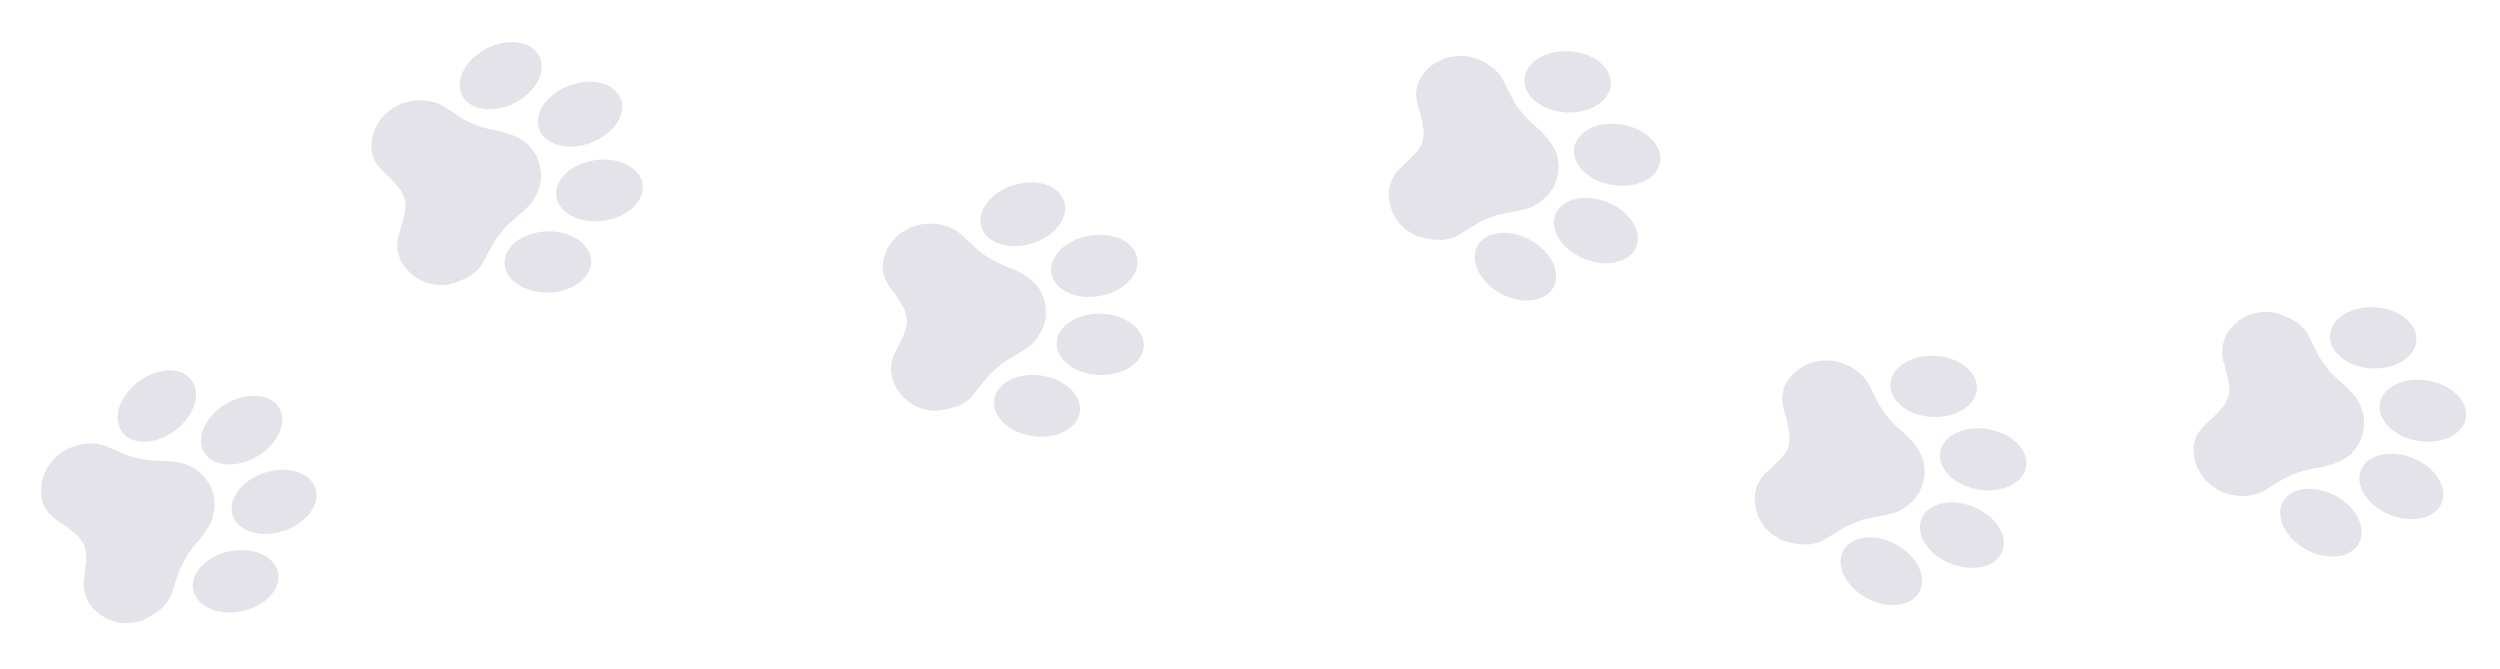 <svg width="157" height="42" viewBox="0 0 157 42" fill="none" xmlns="http://www.w3.org/2000/svg">
<g opacity="0.15">
<path d="M5.082 27.896L5.266 27.872L5.569 27.853L5.76 27.845L6.165 27.878L6.582 27.983L7.02 28.176L7.528 28.396L7.958 28.574L8.414 28.72L8.847 28.818L9.29 28.892L9.853 28.931L10.227 28.939L10.647 28.964L11.122 29.024L11.579 29.13L11.838 29.229L12.08 29.334L12.368 29.498L12.629 29.732L12.926 30.047L13.143 30.398L13.318 30.788L13.438 31.183L13.484 31.806L13.361 32.486L13.174 32.98L12.945 33.336L12.667 33.715L12.224 34.246L11.839 34.731L11.581 35.199L11.288 35.76L10.79 37.252L10.753 37.386L10.522 37.782L10.221 38.152L9.786 38.484L9.378 38.746L8.899 38.981L8.553 39.078L8.033 39.136L7.517 39.114L7.123 39.018L6.7 38.857L6.266 38.584L5.851 38.225L5.616 37.92L5.367 37.408L5.254 36.854L5.261 36.48L5.3 36.307L5.33 35.941L5.368 35.593L5.405 35.284L5.401 34.973L5.404 34.718L5.359 34.446L5.258 34.179L5.071 33.892L4.92 33.687L4.574 33.394L4.143 33.041L3.732 32.777L3.384 32.524L3.085 32.249L2.874 31.953L2.734 31.685L2.648 31.45L2.584 31.049L2.591 30.5L2.671 30.073L2.858 29.58L3.073 29.19L3.416 28.783L3.778 28.463L4.113 28.254L4.486 28.087L4.704 28.008L5.082 27.896Z" fill="#48466D"/>
<path d="M17.539 25.631C17.004 24.715 15.512 24.589 14.207 25.35C12.902 26.112 12.277 27.473 12.812 28.39C13.347 29.307 14.838 29.433 16.144 28.671C17.449 27.909 18.073 26.549 17.539 25.631Z" fill="#48466D"/>
<path d="M16.61 29.689C15.174 30.16 14.278 31.36 14.61 32.369C14.941 33.377 16.374 33.813 17.809 33.341C19.245 32.87 20.141 31.671 19.809 30.662C19.478 29.654 18.045 29.218 16.61 29.689Z" fill="#48466D"/>
<path d="M12.025 23.872C11.39 23.022 9.901 23.061 8.698 23.96C7.496 24.86 7.036 26.278 7.671 27.129C8.306 27.979 9.796 27.939 10.998 27.04C12.201 26.141 12.661 24.722 12.025 23.872Z" fill="#48466D"/>
<path d="M14.408 34.621C12.938 34.924 11.92 36.012 12.135 37.052C12.35 38.091 13.716 38.688 15.187 38.385C16.657 38.082 17.675 36.994 17.46 35.954C17.245 34.915 15.879 34.318 14.408 34.621Z" fill="#48466D"/>
</g>
<g opacity="0.15">
<path d="M140.689 31.152L140.874 31.149L141.177 31.124L141.367 31.104L141.762 31.012L142.16 30.847L142.564 30.591L143.035 30.299L143.434 30.06L143.864 29.849L144.278 29.689L144.705 29.55L145.256 29.429L145.625 29.366L146.037 29.279L146.498 29.151L146.935 28.978L147.176 28.843L147.4 28.703L147.661 28.499L147.885 28.23L148.133 27.875L148.295 27.495L148.411 27.084L148.472 26.676L148.426 26.053L148.205 25.398L147.947 24.937L147.668 24.618L147.338 24.284L146.822 23.824L146.369 23.4L146.046 22.976L145.674 22.464L144.963 21.061L144.906 20.934L144.62 20.575L144.267 20.254L143.788 19.989L143.346 19.79L142.838 19.628L142.482 19.583L141.959 19.602L141.452 19.698L141.076 19.851L140.681 20.073L140.292 20.406L139.934 20.823L139.747 21.158L139.575 21.702L139.544 22.266L139.606 22.635L139.67 22.801L139.754 23.158L139.843 23.497L139.924 23.797L139.966 24.105L140.006 24.357L140.002 24.633L139.941 24.912L139.798 25.223L139.679 25.448L139.38 25.789L139.005 26.201L138.637 26.522L138.33 26.824L138.075 27.14L137.909 27.463L137.81 27.75L137.759 27.994L137.755 28.4L137.842 28.942L137.985 29.352L138.242 29.814L138.511 30.167L138.91 30.52L139.316 30.783L139.678 30.941L140.071 31.052L140.298 31.097L140.689 31.152Z" fill="#48466D"/>
<path d="M153.343 31.565C152.949 32.551 151.492 32.894 150.089 32.332C148.686 31.77 147.868 30.515 148.263 29.53C148.657 28.544 150.114 28.201 151.517 28.763C152.92 29.325 153.737 30.58 153.343 31.565Z" fill="#48466D"/>
<path d="M151.829 27.688C150.339 27.432 149.277 26.377 149.457 25.331C149.637 24.284 150.99 23.643 152.48 23.899C153.969 24.154 155.031 25.21 154.851 26.256C154.671 27.302 153.318 27.943 151.829 27.688Z" fill="#48466D"/>
<path d="M148.147 34.114C147.644 35.049 146.164 35.228 144.843 34.515C143.522 33.802 142.859 32.466 143.362 31.532C143.866 30.597 145.345 30.418 146.667 31.131C147.988 31.844 148.651 33.18 148.147 34.114Z" fill="#48466D"/>
<path d="M148.928 23.132C147.428 23.048 146.262 22.121 146.322 21.061C146.382 20.002 147.646 19.211 149.145 19.295C150.644 19.379 151.811 20.306 151.751 21.365C151.691 22.425 150.427 23.216 148.928 23.132Z" fill="#48466D"/>
</g>
<g opacity="0.15">
<path d="M26.333 6.288L26.518 6.296L26.82 6.33L27.01 6.355L27.402 6.458L27.795 6.634L28.192 6.9L28.655 7.205L29.048 7.455L29.471 7.678L29.881 7.849L30.304 7.999L30.852 8.136L31.218 8.208L31.628 8.306L32.085 8.447L32.517 8.632L32.755 8.774L32.975 8.92L33.23 9.131L33.446 9.406L33.685 9.768L33.837 10.152L33.942 10.566L33.991 10.976L33.928 11.597L33.689 12.245L33.419 12.699L33.132 13.011L32.792 13.335L32.264 13.781L31.8 14.193L31.465 14.608L31.079 15.11L30.33 16.493L30.27 16.618L29.974 16.969L29.613 17.28L29.127 17.532L28.679 17.719L28.167 17.867L27.809 17.903L27.288 17.869L26.783 17.759L26.412 17.596L26.023 17.364L25.643 17.02L25.296 16.593L25.118 16.253L24.961 15.705L24.947 15.14L25.018 14.773L25.087 14.608L25.18 14.254L25.278 13.917L25.368 13.619L25.418 13.313L25.465 13.062L25.468 12.786L25.416 12.506L25.281 12.191L25.168 11.963L24.878 11.614L24.514 11.192L24.155 10.861L23.857 10.551L23.61 10.228L23.454 9.9L23.362 9.611L23.318 9.365L23.326 8.96L23.427 8.42L23.581 8.014L23.851 7.56L24.13 7.214L24.538 6.872L24.951 6.62L25.316 6.472L25.712 6.372L25.941 6.333L26.333 6.288Z" fill="#48466D"/>
<path d="M38.994 6.221C38.626 5.225 37.179 4.842 35.761 5.365C34.344 5.889 33.492 7.121 33.86 8.117C34.227 9.113 35.674 9.495 37.092 8.972C38.51 8.449 39.361 7.217 38.994 6.221Z" fill="#48466D"/>
<path d="M37.374 10.056C35.878 10.27 34.788 11.296 34.939 12.347C35.09 13.398 36.426 14.075 37.922 13.861C39.417 13.646 40.508 12.62 40.356 11.569C40.205 10.519 38.87 9.841 37.374 10.056Z" fill="#48466D"/>
<path d="M33.87 3.531C33.392 2.583 31.918 2.363 30.578 3.04C29.237 3.717 28.538 5.034 29.016 5.982C29.494 6.93 30.968 7.149 32.308 6.472C33.648 5.796 34.347 4.478 33.87 3.531Z" fill="#48466D"/>
<path d="M34.35 14.53C32.849 14.573 31.657 15.468 31.689 16.529C31.72 17.59 32.962 18.415 34.463 18.372C35.963 18.329 37.155 17.434 37.124 16.373C37.093 15.312 35.851 14.487 34.35 14.53Z" fill="#48466D"/>
</g>
<g opacity="0.15">
<path d="M58.936 14.076L59.117 14.116L59.409 14.201L59.591 14.259L59.96 14.428L60.316 14.67L60.661 15.001L61.063 15.382L61.407 15.696L61.785 15.989L62.159 16.229L62.55 16.45L63.066 16.68L63.414 16.815L63.8 16.983L64.226 17.201L64.62 17.457L64.829 17.638L65.02 17.82L65.235 18.072L65.4 18.381L65.572 18.779L65.655 19.183L65.687 19.609L65.664 20.022L65.494 20.623L65.146 21.22L64.802 21.62L64.464 21.877L64.074 22.137L63.476 22.485L62.948 22.809L62.546 23.16L62.078 23.587L61.1 24.819L61.02 24.932L60.667 25.226L60.258 25.47L59.735 25.634L59.262 25.74L58.732 25.797L58.373 25.77L57.865 25.647L57.388 25.45L57.05 25.225L56.708 24.929L56.393 24.524L56.126 24.044L56.01 23.678L55.95 23.111L56.034 22.552L56.168 22.203L56.264 22.053L56.418 21.721L56.573 21.406L56.713 21.128L56.816 20.835L56.905 20.596L56.956 20.325L56.953 20.039L56.875 19.706L56.804 19.462L56.579 19.068L56.294 18.589L55.998 18.2L55.758 17.843L55.571 17.482L55.474 17.133L55.434 16.832L55.433 16.582L55.511 16.184L55.704 15.67L55.926 15.297L56.271 14.897L56.606 14.604L57.067 14.338L57.517 14.162L57.903 14.08L58.311 14.05L58.542 14.051L58.936 14.076Z" fill="#48466D"/>
<path d="M71.416 16.208C71.227 15.163 69.869 14.535 68.382 14.804C66.895 15.073 65.842 16.139 66.031 17.183C66.22 18.228 67.579 18.856 69.066 18.587C70.553 18.318 71.605 17.252 71.416 16.208Z" fill="#48466D"/>
<path d="M69.155 19.703C67.645 19.655 66.393 20.476 66.359 21.537C66.326 22.598 67.523 23.497 69.034 23.545C70.544 23.594 71.796 22.773 71.829 21.712C71.863 20.651 70.666 19.751 69.155 19.703Z" fill="#48466D"/>
<path d="M66.837 12.669C66.531 11.652 65.118 11.18 63.68 11.614C62.243 12.048 61.326 13.223 61.632 14.24C61.938 15.256 63.351 15.728 64.788 15.295C66.226 14.861 67.143 13.685 66.837 12.669Z" fill="#48466D"/>
<path d="M65.4 23.584C63.915 23.366 62.586 24.041 62.432 25.091C62.279 26.141 63.359 27.169 64.844 27.388C66.33 27.606 67.658 26.931 67.812 25.881C67.966 24.831 66.886 23.803 65.4 23.584Z" fill="#48466D"/>
</g>
<g opacity="0.15">
<path d="M93.258 3.912L93.414 4.012L93.659 4.192L93.811 4.309L94.099 4.594L94.352 4.942L94.562 5.372L94.81 5.867L95.026 6.28L95.281 6.685L95.55 7.038L95.841 7.379L96.248 7.771L96.529 8.018L96.835 8.307L97.16 8.658L97.442 9.034L97.577 9.275L97.695 9.512L97.81 9.822L97.86 10.169L97.885 10.601L97.825 11.01L97.709 11.421L97.546 11.8L97.181 12.307L96.65 12.749L96.19 13.007L95.785 13.133L95.329 13.245L94.648 13.367L94.04 13.491L93.543 13.683L92.958 13.925L91.617 14.748L91.503 14.827L91.071 14.982L90.603 15.071L90.056 15.046L89.575 14.984L89.057 14.857L88.73 14.709L88.294 14.419L87.913 14.071L87.673 13.744L87.452 13.349L87.295 12.861L87.208 12.318L87.224 11.934L87.362 11.382L87.632 10.884L87.877 10.602L88.019 10.495L88.277 10.235L88.53 9.992L88.757 9.778L88.954 9.538L89.119 9.345L89.26 9.107L89.355 8.838L89.395 8.498L89.412 8.244L89.335 7.797L89.231 7.25L89.086 6.783L88.983 6.365L88.93 5.962L88.959 5.6L89.024 5.305L89.109 5.07L89.318 4.722L89.676 4.305L90.012 4.03L90.473 3.772L90.887 3.612L91.412 3.52L91.895 3.508L92.286 3.563L92.679 3.674L92.896 3.754L93.258 3.912Z" fill="#48466D"/>
<path d="M104.256 10.184C104.436 9.138 103.374 8.083 101.885 7.827C100.395 7.572 99.042 8.213 98.862 9.259C98.683 10.305 99.744 11.36 101.234 11.616C102.723 11.871 104.077 11.23 104.256 10.184Z" fill="#48466D"/>
<path d="M100.936 12.695C99.534 12.133 98.076 12.477 97.682 13.462C97.288 14.448 98.105 15.702 99.508 16.264C100.911 16.826 102.368 16.483 102.762 15.497C103.157 14.512 102.339 13.257 100.936 12.695Z" fill="#48466D"/>
<path d="M101.164 5.292C101.224 4.233 100.057 3.305 98.558 3.221C97.059 3.137 95.795 3.928 95.735 4.988C95.675 6.048 96.841 6.975 98.341 7.059C99.84 7.143 101.104 6.352 101.164 5.292Z" fill="#48466D"/>
<path d="M96.08 15.058C94.759 14.345 93.279 14.524 92.776 15.459C92.272 16.393 92.935 17.729 94.257 18.442C95.578 19.155 97.057 18.976 97.561 18.041C98.064 17.107 97.401 15.771 96.08 15.058Z" fill="#48466D"/>
</g>
<g opacity="0.15">
<path d="M116.241 23.038L116.397 23.138L116.642 23.318L116.793 23.434L117.082 23.719L117.334 24.068L117.545 24.498L117.793 24.993L118.009 25.405L118.264 25.81L118.533 26.164L118.824 26.505L119.23 26.897L119.512 27.143L119.817 27.433L120.143 27.784L120.425 28.159L120.559 28.401L120.677 28.638L120.793 28.948L120.842 29.295L120.868 29.727L120.808 30.136L120.692 30.547L120.529 30.926L120.164 31.433L119.633 31.875L119.172 32.133L118.767 32.259L118.311 32.371L117.631 32.493L117.023 32.617L116.526 32.809L115.94 33.05L114.6 33.874L114.485 33.952L114.054 34.108L113.585 34.197L113.038 34.172L112.557 34.11L112.04 33.982L111.712 33.834L111.277 33.545L110.895 33.197L110.655 32.87L110.435 32.475L110.277 31.986L110.191 31.444L110.207 31.06L110.345 30.507L110.614 30.01L110.86 29.728L111.001 29.62L111.26 29.36L111.513 29.117L111.739 28.904L111.936 28.664L112.102 28.47L112.243 28.233L112.338 27.964L112.378 27.624L112.395 27.369L112.318 26.922L112.214 26.375L112.069 25.909L111.965 25.491L111.913 25.088L111.942 24.726L112.007 24.43L112.092 24.195L112.301 23.848L112.658 23.431L112.995 23.156L113.455 22.898L113.87 22.738L114.395 22.645L114.878 22.634L115.268 22.689L115.662 22.8L115.879 22.88L116.241 23.038Z" fill="#48466D"/>
<path d="M127.239 29.31C127.419 28.264 126.357 27.209 124.868 26.953C123.378 26.697 122.025 27.338 121.845 28.385C121.665 29.431 122.727 30.486 124.216 30.742C125.706 30.997 127.059 30.356 127.239 29.31Z" fill="#48466D"/>
<path d="M123.919 31.821C122.516 31.259 121.059 31.602 120.665 32.588C120.27 33.574 121.088 34.828 122.491 35.39C123.894 35.952 125.351 35.609 125.745 34.623C126.139 33.638 125.322 32.383 123.919 31.821Z" fill="#48466D"/>
<path d="M124.146 24.418C124.206 23.358 123.04 22.431 121.541 22.347C120.042 22.263 118.778 23.054 118.718 24.114C118.657 25.174 119.824 26.101 121.323 26.185C122.822 26.269 124.086 25.478 124.146 24.418Z" fill="#48466D"/>
<path d="M119.063 34.184C117.741 33.471 116.262 33.65 115.758 34.585C115.255 35.519 115.918 36.855 117.239 37.568C118.561 38.281 120.04 38.102 120.543 37.167C121.047 36.233 120.384 34.897 119.063 34.184Z" fill="#48466D"/>
</g>
</svg>
